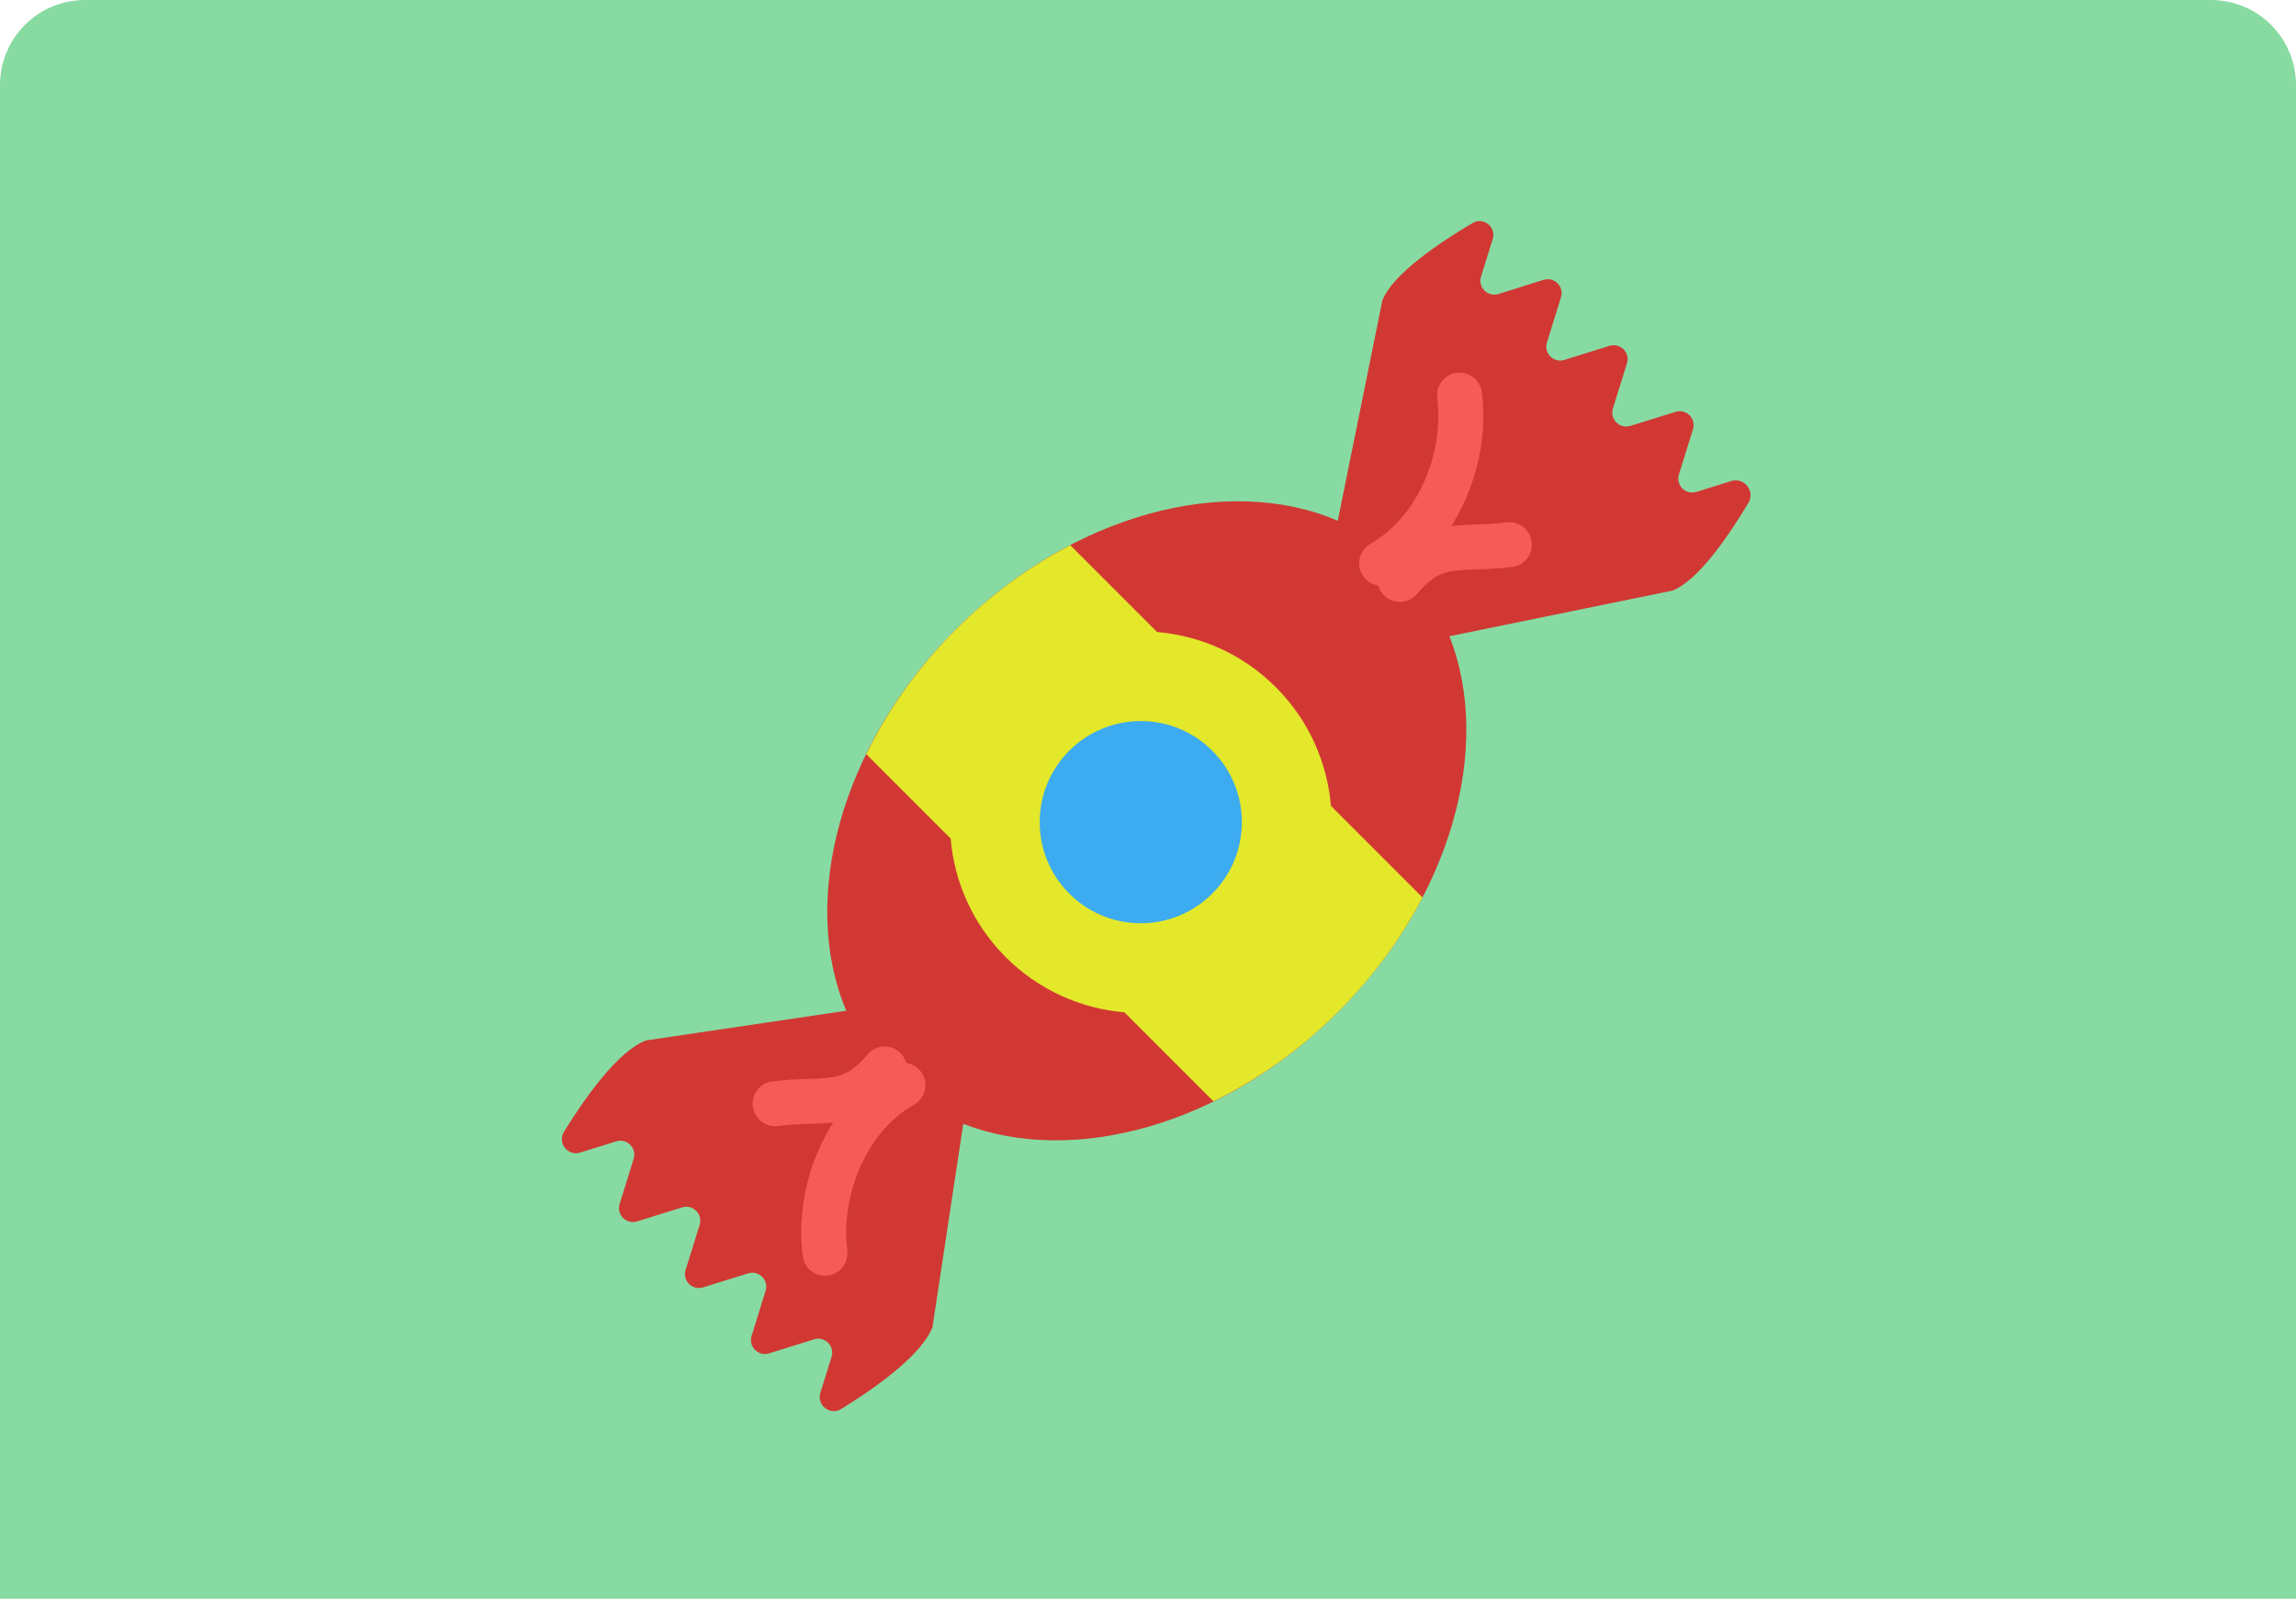 <?xml version="1.0" encoding="UTF-8"?>
<svg width="135px" height="94px" viewBox="0 0 135 94" version="1.1" xmlns="http://www.w3.org/2000/svg" xmlns:xlink="http://www.w3.org/1999/xlink">
    <!-- Generator: Sketch 49.3 (51167) - http://www.bohemiancoding.com/sketch -->
    <title>Group 4</title>
    <desc>Created with Sketch.</desc>
    <defs>
        <path d="M0,5.004 C0,2.24 2.231,0 5.005,0 L129.995,0 C132.759,0 135,2.231 135,5.004 L135,94 L0,94 L0,5.004 Z" id="path-1"></path>
    </defs>
    <g id="Zilla-Slab/Lato" stroke="none" stroke-width="1" fill="none" fill-rule="evenodd">
        <g id="⟶-Questions" transform="translate(-200, -284)">
            <g id="Answers" transform="translate(35, 279)">
                <g id="2" transform="translate(160, 0)">
                    <g id="Group-4" transform="translate(5, 5)">
                        <mask id="mask-2" fill="white">
                            <use xlink:href="#path-1"></use>
                        </mask>
                        <use id="Mask-Copy-3" fill="#87DBA2" xlink:href="#path-1"></use>
                        <g id="candy" mask="url(#mask-2)" fill-rule="nonzero">
                            <g transform="translate(33, 13)">
                                <path d="M55.108,4.286 C54.478,4.483 53.887,3.891 54.082,3.26 L54.769,1.054 C54.991,0.342 54.218,-0.263 53.578,0.116 C51.68,1.24 48.877,3.112 48.28,4.665 L45.658,17.619 C39.164,14.827 30.017,17.195 23.191,24.021 C16.387,30.825 14.009,39.937 16.76,46.427 L4.978,48.173 C3.299,48.819 1.345,51.62 0.164,53.538 C-0.239,54.192 0.382,54.994 1.115,54.765 L3.231,54.106 C3.862,53.909 4.455,54.502 4.258,55.134 L3.434,57.786 C3.237,58.417 3.83,59.01 4.462,58.813 L7.11,57.989 C7.741,57.792 8.334,58.385 8.137,59.017 L7.313,61.665 C7.116,62.296 7.709,62.889 8.341,62.692 L10.989,61.868 C11.62,61.671 12.213,62.264 12.016,62.896 L11.192,65.544 C10.995,66.175 11.588,66.768 12.22,66.571 L14.868,65.747 C15.499,65.55 16.092,66.143 15.895,66.775 L15.236,68.891 C15.008,69.624 15.809,70.244 16.463,69.842 C18.381,68.659 21.184,66.706 21.828,65.027 L23.638,53.078 C30.101,55.585 38.994,53.175 45.668,46.501 C52.364,39.805 54.77,30.877 52.224,24.408 L65.336,21.725 C66.851,21.143 68.67,18.462 69.802,16.568 C70.214,15.877 69.556,15.046 68.789,15.285 L66.743,15.922 C66.113,16.118 65.521,15.527 65.717,14.895 L66.544,12.241 C66.74,11.611 66.149,11.019 65.517,11.215 L62.863,12.041 C62.233,12.238 61.641,11.646 61.836,11.015 L62.663,8.36 C62.86,7.73 62.268,7.139 61.637,7.334 L58.982,8.161 C58.352,8.358 57.761,7.766 57.956,7.135 L58.783,4.48 C58.98,3.85 58.388,3.258 57.757,3.454 L55.108,4.286 Z" id="Shape" fill="#D13834"></path>
                                <path d="M42.015,27.402 C40.066,25.454 37.581,24.376 35.034,24.159 L29.93,19.055 C27.563,20.287 25.269,21.944 23.191,24.022 C20.945,26.268 19.192,28.769 17.935,31.342 L22.895,36.302 C23.113,38.846 24.191,41.332 26.138,43.278 C28.085,45.225 30.569,46.303 33.114,46.521 L38.348,51.755 C40.921,50.499 43.422,48.748 45.669,46.5 C47.745,44.424 49.408,42.131 50.639,39.765 L45.256,34.382 C45.04,31.835 43.963,29.35 42.015,27.402 Z" id="Shape" fill="#E3E82A"></path>
                                <circle id="Oval" fill="#3DABEF" cx="34.075" cy="35.339" r="5.943"></circle>
                                <path d="M49.31,22.385 C49.009,22.385 48.705,22.284 48.458,22.074 C47.901,21.604 47.831,20.77 48.303,20.213 C50.206,17.962 51.92,17.903 53.736,17.839 C54.312,17.82 54.908,17.8 55.587,17.714 C56.301,17.632 56.971,18.137 57.061,18.86 C57.15,19.584 56.638,20.245 55.914,20.334 C55.116,20.433 54.432,20.458 53.827,20.478 C52.158,20.536 51.467,20.56 50.319,21.917 C50.058,22.226 49.685,22.385 49.31,22.385 Z" id="Shape" fill="#F75B57"></path>
                                <path d="M48.238,21.437 C47.774,21.437 47.327,21.193 47.084,20.761 C46.727,20.126 46.954,19.32 47.591,18.963 C50.248,17.476 51.932,13.793 51.507,10.394 C51.416,9.671 51.929,9.01 52.653,8.92 C53.372,8.837 54.037,9.342 54.127,10.067 C54.687,14.544 52.48,19.255 48.88,21.269 C48.678,21.383 48.456,21.437 48.238,21.437 Z" id="Shape" fill="#F75B57"></path>
                                <path d="M12.574,53.213 C11.917,53.213 11.349,52.725 11.265,52.056 C11.174,51.332 11.687,50.672 12.411,50.582 C13.209,50.482 13.896,50.458 14.501,50.438 C16.169,50.38 16.859,50.355 18.006,49 C18.476,48.441 19.311,48.371 19.867,48.844 C20.424,49.314 20.494,50.148 20.023,50.705 C18.121,52.954 16.406,53.015 14.592,53.077 C14.015,53.098 13.419,53.118 12.74,53.204 C12.685,53.209 12.629,53.213 12.574,53.213 Z" id="Shape" fill="#F75B57"></path>
                                <path d="M15.506,62.008 C14.849,62.008 14.28,61.519 14.197,60.851 C13.637,56.374 15.844,51.661 19.444,49.647 C20.079,49.292 20.885,49.52 21.242,50.156 C21.598,50.791 21.371,51.597 20.735,51.953 C18.077,53.44 16.393,57.124 16.818,60.524 C16.91,61.247 16.396,61.908 15.672,61.998 C15.617,62.004 15.561,62.008 15.506,62.008 Z" id="Shape" fill="#F75B57"></path>
                            </g>
                        </g>
                    </g>
                </g>
            </g>
        </g>
    </g>
</svg>